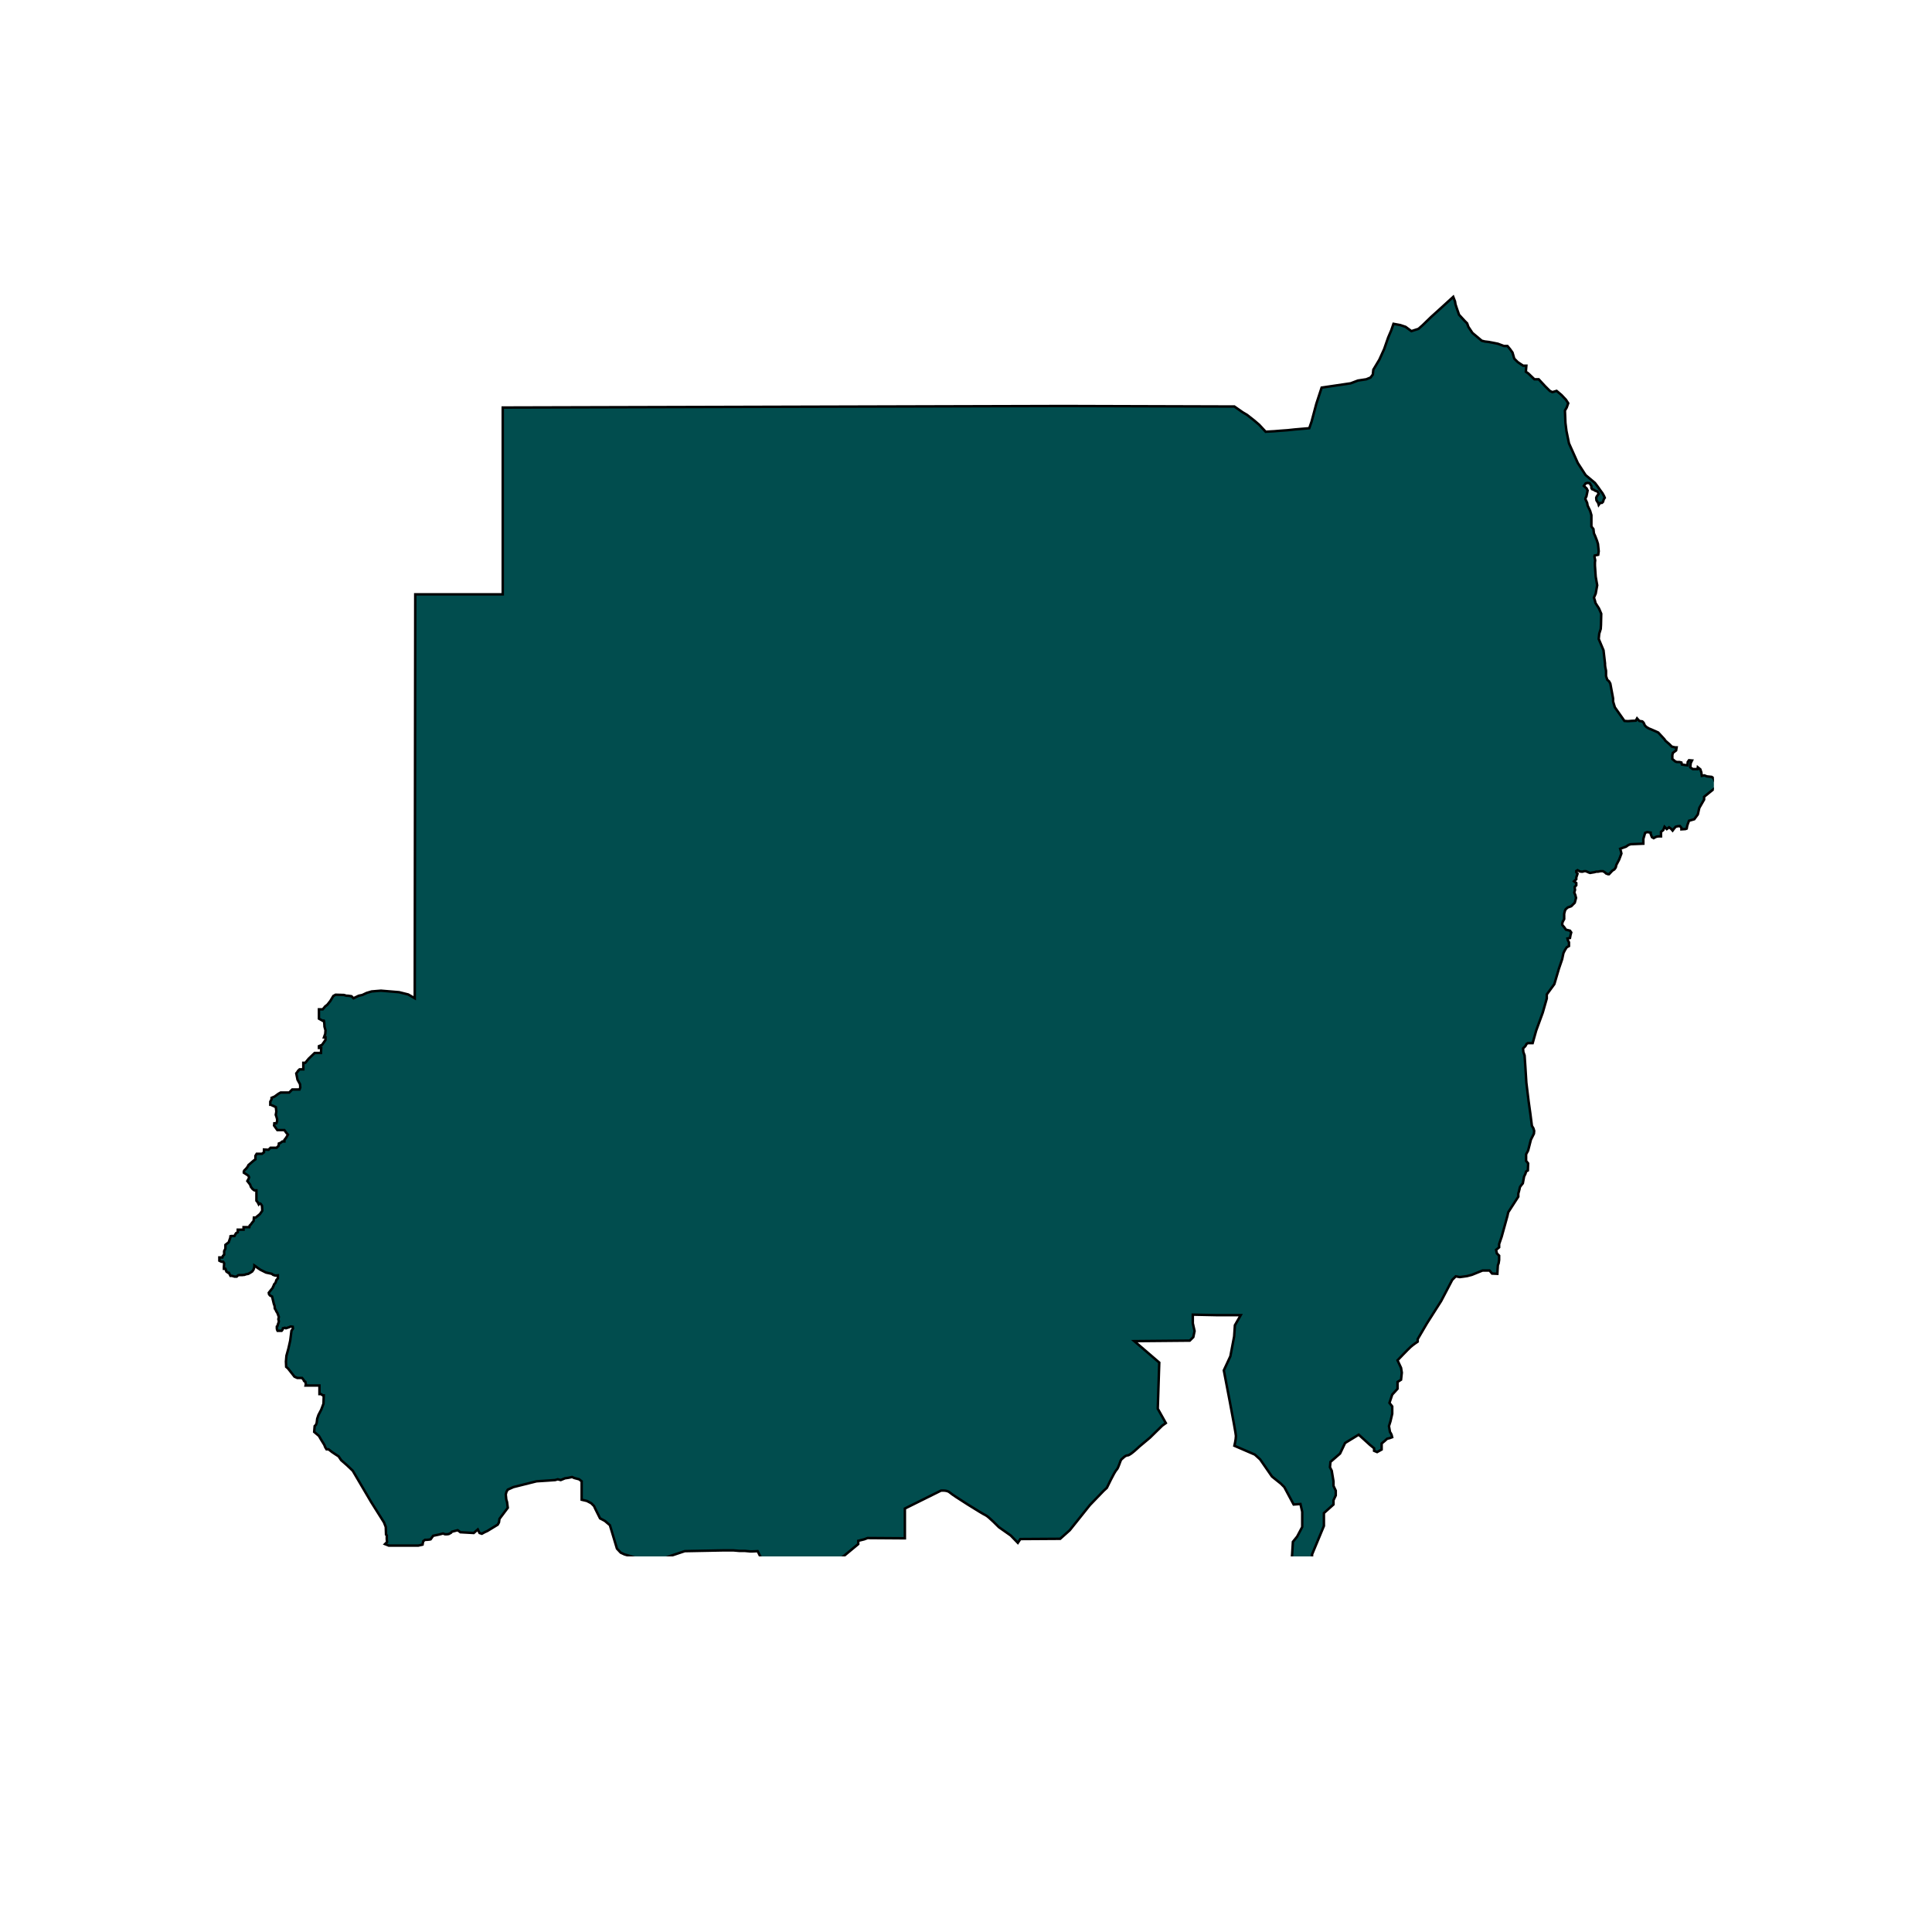 <svg xmlns="http://www.w3.org/2000/svg" xmlns:xlink="http://www.w3.org/1999/xlink" width="40" zoomAndPan="magnify" viewBox="0 0 30 30" height="40" preserveAspectRatio="xMidYMid meet" version="1.0"><defs><clipPath id="4dd900e77d"><path d="M 3.387 4.574 L 26.613 4.574 L 26.613 24.168 L 3.387 24.168 Z M 3.387 4.574 " clip-rule="nonzero"/></clipPath></defs><g clip-path="url(#4dd900e77d)"><path stroke-linecap="butt" transform="matrix(0.025, 0, 0, 0.025, 3.387, 4.576)" fill-opacity="1" fill="#014d4e" fill-rule="nonzero" stroke-linejoin="miter" d="M 176.784 70.081 L 176.784 186.12 L 122.444 186.12 L 122.131 430.412 L 122.131 436.989 L 118.06 434.64 L 112.422 433.231 L 101.147 432.291 L 95.353 432.761 L 92.221 433.701 L 89.559 434.953 L 87.366 435.423 L 84.078 436.989 L 82.825 435.736 L 80.633 435.423 L 79.693 435.423 L 78.127 434.953 L 72.959 434.797 L 71.55 435.58 L 69.671 438.712 L 67.792 441.061 L 66.539 442 L 64.973 443.879 L 62.624 443.879 L 62.624 449.674 L 65.443 451.24 C 65.443 451.24 65.756 449.83 65.913 452.179 C 66.069 454.685 66.069 454.685 66.069 454.685 L 66.696 456.877 L 66.539 459.069 L 65.756 461.262 L 66.696 461.262 L 66.696 462.828 L 66.069 463.767 L 64.503 465.96 L 62.624 466.743 L 62.624 467.839 L 64.033 467.839 L 63.877 470.971 L 59.962 470.971 L 56.203 474.573 L 54.168 477.078 L 52.915 477.078 L 52.915 481.15 L 50.566 481.15 C 50.566 481.15 50.879 480.837 49.626 482.246 C 48.53 483.655 48.53 483.655 48.53 483.655 L 49.313 487.57 L 50.879 490.389 L 51.036 492.425 L 50.566 493.678 L 46.025 493.678 L 44.145 495.557 L 38.821 495.557 L 37.412 496.34 L 35.063 498.062 L 33.184 498.845 L 33.184 499.785 L 32.401 501.194 L 32.401 503.856 C 32.401 503.856 32.557 503.073 34.28 503.856 C 35.846 504.639 35.846 504.639 35.846 504.639 L 36.159 507.302 L 35.846 509.181 C 35.846 509.181 35.533 508.868 36.159 510.434 C 36.629 512 36.629 512 36.629 512 L 36.629 513.409 L 36.159 514.662 L 34.906 514.662 L 34.75 516.071 L 36.785 518.89 L 41.17 518.89 L 42.266 520.456 L 43.362 521.709 L 42.266 523.588 L 41.17 524.997 L 41.17 525.937 L 39.917 525.937 L 38.665 526.876 L 37.725 527.189 L 37.568 528.599 L 36.316 529.852 L 32.557 529.852 L 31.304 531.104 L 28.486 530.948 L 28.486 532.67 L 27.233 533.61 L 23.944 533.61 L 23.161 534.863 L 23.161 537.055 L 22.065 537.838 L 18.777 540.657 L 18.463 541.44 L 17.524 542.693 L 16.271 543.945 L 15.958 544.572 L 15.958 545.355 L 18.15 546.764 L 18.777 547.234 L 19.246 548.174 L 18.933 549.113 L 18.463 549.896 L 18.15 550.523 L 19.873 552.715 L 20.343 554.124 L 21.439 555.534 L 22.535 556.317 L 23.788 556.317 L 23.788 562.737 L 24.571 563.677 L 25.197 564.93 C 25.197 564.93 25.98 563.833 26.606 564.93 C 27.233 565.869 27.233 565.869 27.233 565.869 L 27.389 568.062 L 27.389 569.001 L 25.98 571.037 L 23.318 573.229 L 22.222 573.229 L 22.065 575.265 L 21.126 576.361 L 20.343 577.457 L 19.56 578.24 L 19.403 579.18 L 15.801 579.18 L 15.801 580.746 L 12.199 580.746 L 12.199 582.312 L 11.103 582.938 L 10.477 584.034 L 10.164 584.661 L 8.128 584.661 L 7.658 584.817 L 7.658 585.444 L 6.562 588.576 L 4.526 590.142 L 4.526 592.491 L 3.743 594.057 L 3.743 596.249 L 2.96 597.032 L 2.647 597.972 L 0.768 597.972 L 0.768 600.007 L 2.021 600.634 L 3.117 600.634 L 3.743 601.573 L 3.587 603.922 L 3.587 605.019 L 4.526 605.019 L 5.153 606.741 L 6.249 607.524 L 6.719 607.524 L 7.658 609.403 L 8.598 609.403 L 10.164 609.873 L 11.573 609.873 L 12.356 609.09 C 12.356 609.09 12.199 609.09 13.139 608.934 C 14.235 608.934 13.609 608.934 14.235 608.934 C 14.862 608.934 14.862 608.934 14.862 608.934 L 16.428 608.777 L 17.211 608.464 L 18.777 608.151 L 19.873 607.524 L 21.126 606.741 L 21.909 605.645 L 22.222 604.862 L 22.535 603.766 L 22.535 602.983 L 23.475 603.609 L 24.414 604.392 L 26.293 605.645 L 29.738 607.368 L 31.931 607.837 L 33.34 608.151 L 34.123 608.777 L 35.533 609.247 L 37.099 609.09 L 37.099 610.969 L 36.159 612.065 L 35.689 613.631 L 34.75 614.728 L 34.436 615.667 L 34.123 616.137 L 33.967 616.763 L 31.461 619.895 L 31.618 620.835 L 32.244 621.618 L 33.497 622.244 L 34.593 626.786 L 35.063 628.038 L 35.219 629.761 L 35.689 630.387 L 36.159 631.484 L 36.785 632.423 L 37.725 634.929 L 37.412 636.338 L 37.725 637.591 L 37.568 638.374 L 37.099 639.627 L 36.942 640.41 L 36.472 640.879 L 36.472 642.132 L 36.629 642.915 L 36.942 643.542 L 39.448 643.542 L 40.074 642.759 L 40.23 641.976 L 41.483 641.662 L 42.11 641.976 L 43.989 641.349 L 45.085 640.879 L 46.338 641.036 L 46.494 642.132 L 45.555 643.542 L 44.772 649.649 L 43.676 654.503 L 42.423 659.045 L 42.11 662.647 L 42.266 665.935 L 43.362 666.875 L 47.434 672.042 L 49.157 672.825 L 52.132 672.825 L 53.228 674.235 C 53.228 674.235 53.072 674.548 53.541 674.861 C 54.168 675.174 54.168 675.174 54.168 675.174 L 54.481 676.74 L 54.324 677.523 C 54.324 677.523 55.42 677.523 55.734 677.523 C 56.203 677.523 62.937 677.523 62.937 677.523 L 62.937 682.848 L 63.877 682.848 L 64.973 683.631 L 65.599 683.631 L 65.443 688.798 L 64.033 692.557 L 62.311 695.845 L 61.528 698.194 L 61.215 700.7 L 60.745 701.953 L 59.962 702.736 L 59.649 706.337 L 62.624 708.843 L 63.877 711.035 L 65.913 714.324 L 66.539 715.89 L 67.322 717.143 L 68.575 717.143 L 70.767 718.865 L 73.116 720.431 L 74.839 721.527 L 76.405 723.876 L 80.163 727.165 L 83.608 730.453 L 95.04 749.872 L 103.026 762.556 L 104.122 765.375 L 104.279 770.073 C 104.279 770.073 104.592 770.229 104.749 770.542 C 104.749 770.856 104.749 773.048 104.749 773.048 L 104.905 774.301 L 104.905 774.771 L 103.653 776.023 L 106.002 776.963 L 124.323 776.963 L 126.986 776.337 L 127.142 775.397 L 127.455 774.144 L 127.925 773.831 L 128.552 773.361 L 129.804 773.361 L 131.37 773.205 L 131.997 773.048 L 133.563 770.856 L 137.321 770.073 L 139.67 769.446 L 140.923 769.916 L 142.176 769.916 L 143.272 769.759 L 144.681 768.976 L 145.151 768.35 L 148.753 767.41 L 149.692 768.037 L 150.475 768.663 L 158.775 769.133 L 161.281 766.941 L 162.377 769.133 L 163.786 769.603 L 165.509 768.663 L 167.231 767.88 L 173.652 763.965 L 174.435 762.556 L 174.748 760.364 L 179.916 753.473 L 179.446 749.872 L 178.976 748.306 L 178.663 745.174 L 179.133 743.451 L 179.916 742.198 L 183.361 740.632 L 197.768 737.03 L 204.971 736.561 L 209.356 736.247 L 210.922 735.778 L 212.801 736.247 L 215.463 735.151 L 217.656 734.838 L 219.848 734.368 L 221.258 734.995 L 224.233 735.778 L 225.799 737.03 L 225.799 748.462 L 229.087 749.245 L 231.75 750.654 L 233.472 752.377 L 234.412 754.413 L 237.23 760.05 L 240.206 761.616 L 243.338 764.278 L 247.723 778.842 L 250.071 781.348 L 252.42 782.444 L 255.709 783.383 L 262.13 785.576 L 270.273 787.455 L 281.391 783.227 L 289.847 780.408 L 313.65 779.938 L 320.071 779.938 L 323.672 780.251 L 327.118 780.251 L 330.406 780.565 L 331.972 780.565 L 335.104 780.408 L 342.777 795.755 L 381.457 795.755 L 382.866 794.189 L 382.553 791.683 L 383.963 787.142 L 386.625 785.106 L 397.587 776.023 L 397.587 773.988 L 401.345 773.048 L 403.381 772.265 L 426.557 772.422 L 426.557 753.943 L 448.951 742.825 C 448.951 742.825 452.866 742.355 454.588 744.077 C 456.154 745.643 474.946 757.388 476.825 758.171 C 478.548 758.954 484.968 765.531 484.968 765.531 L 492.328 770.699 L 496.713 775.24 L 498.279 772.891 L 523.021 772.735 L 528.972 767.41 L 541.5 751.751 L 549.956 742.981 L 551.992 741.102 C 551.992 741.102 556.69 731.236 557.943 729.984 C 559.352 728.731 560.292 724.033 561.075 723.406 C 561.858 722.78 563.424 720.901 564.99 720.901 C 566.556 720.901 572.036 715.577 572.036 715.577 L 578.77 709.939 L 586.443 702.422 L 588.636 700.856 L 583.625 691.93 L 584.564 663.273 L 569.061 649.962 L 603.513 649.649 L 605.705 647.457 L 606.488 643.698 L 605.392 638.844 L 605.392 633.519 L 620.738 633.833 L 635.145 633.833 L 631.544 640.096 L 631.074 646.987 L 628.725 659.358 L 624.653 668.127 C 624.653 668.127 632.17 706.807 632.17 708.843 C 632.17 711.035 631.23 714.95 631.23 714.95 L 643.915 720.431 L 647.203 723.406 L 654.564 734.055 L 660.044 738.44 L 662.237 740.632 L 668.031 751.437 L 672.259 751.124 L 673.355 755.979 L 673.355 765.375 L 670.223 771.325 L 667.561 774.614 L 667.091 782.287 L 666.778 786.046 L 679.463 786.046 L 679.463 782.444 L 686.823 764.748 L 686.823 756.762 L 692.773 751.437 L 692.773 748.775 L 694.183 745.8 L 694.183 742.825 L 692.773 739.849 L 692.773 737.03 L 691.677 730.453 L 690.581 728.261 L 690.894 724.972 L 696.845 719.805 L 699.977 713.228 L 708.433 708.06 L 715.323 714.324 L 717.986 716.516 L 717.986 718.082 L 719.865 718.865 L 722.684 717.299 L 722.684 713.541 L 724.563 711.975 L 726.129 710.565 L 727.538 710.252 L 729.261 709.626 C 728.947 707.747 727.851 706.337 727.851 706.337 L 727.225 702.736 L 728.164 699.76 L 729.261 695.062 L 729.261 690.521 L 727.538 688.329 L 729.261 683.161 L 731.14 681.125 L 732.549 679.559 L 732.549 675.331 L 734.742 673.922 L 735.211 669.537 L 734.742 666.561 L 732.549 661.864 C 732.549 661.864 739.126 654.973 740.692 653.564 C 742.258 652.154 745.077 650.275 745.077 650.275 L 745.077 648.709 L 750.871 638.844 L 759.641 625.063 L 766.531 611.909 L 768.723 609.717 L 771.229 610.186 L 773.578 609.873 L 775.77 609.56 L 778.746 608.777 L 785.323 606.115 L 789.707 606.115 L 791.273 607.994 L 794.562 608.151 L 794.719 605.175 L 794.875 602.826 L 795.345 601.573 L 795.658 599.538 L 795.658 596.875 L 794.249 595.466 C 793.779 593.274 793.779 593.274 793.779 593.274 L 795.658 591.708 L 795.658 589.672 L 797.224 585.131 L 800.826 572.133 L 801.296 569.941 L 807.56 560.232 L 807.56 558.352 C 807.56 558.352 808.499 555.064 808.499 554.594 C 808.499 554.124 810.378 551.932 810.378 551.932 L 811.161 547.704 L 811.944 546.138 L 812.414 544.572 L 813.51 543.945 L 813.667 539.561 L 812.414 537.995 L 812.414 533.923 L 813.667 531.574 L 815.389 524.841 L 817.269 521.082 L 817.425 519.36 L 816.955 517.794 L 816.016 516.228 L 815.076 508.868 L 813.98 501.038 L 812.571 489.449 L 811.944 479.427 L 811.474 472.537 L 810.691 470.344 L 810.535 468.152 L 811.944 466.743 L 812.727 465.333 L 813.51 464.864 L 816.486 464.864 L 818.678 457.034 L 822.75 445.915 L 825.255 437.146 L 825.255 434.64 L 829.953 428.22 L 832.772 418.667 L 834.808 412.717 L 835.591 408.958 L 836.53 407.079 L 837.626 405.356 L 839.036 404.573 L 839.036 402.224 L 838.409 401.128 L 838.096 399.876 L 839.662 399.562 L 839.975 397.84 L 840.445 396.117 L 839.662 395.021 L 837.157 394.395 L 836.06 392.829 L 834.964 391.576 L 834.808 390.793 L 835.121 389.54 L 836.06 387.817 L 836.06 384.529 L 836.53 382.65 L 837 381.71 L 838.253 380.614 L 840.445 379.831 L 842.637 377.639 L 843.42 374.663 L 842.951 372.784 L 842.324 371.375 L 842.794 369.652 L 842.637 368.713 L 842.637 367.773 L 843.577 366.833 L 843.577 365.424 L 842.168 364.328 L 843.577 363.075 L 843.577 361.979 L 844.36 359.63 L 843.577 358.69 L 843.577 357.907 L 844.36 357.438 L 845.769 358.22 L 846.866 358.377 L 847.492 358.377 L 848.432 358.064 L 849.528 358.064 L 851.25 358.847 L 852.19 359.16 L 852.973 359.003 L 854.852 358.69 L 855.948 358.377 L 857.044 358.377 L 858.61 358.064 L 860.176 358.064 L 861.429 358.847 L 862.056 359.473 L 863.308 359.943 L 863.935 359.943 L 865.971 357.751 L 867.223 356.968 C 867.223 356.968 868.006 356.028 868.163 355.558 C 868.163 355.245 868.476 354.149 868.476 354.149 L 870.199 350.86 L 871.608 347.102 L 871.295 345.693 L 870.825 344.127 L 874.427 342.874 L 875.993 341.778 L 877.402 341.308 L 885.232 340.995 L 885.232 338.019 L 886.015 335.357 L 886.328 334.261 L 887.581 333.791 L 889.773 334.104 L 889.773 334.887 L 890.556 336.923 L 891.653 337.55 L 892.749 336.923 L 893.532 336.61 L 894.628 336.453 L 896.194 336.453 L 896.194 333.635 L 897.603 332.538 L 898.386 330.503 L 899.796 331.912 L 901.205 330.816 L 902.458 331.755 L 903.397 332.852 L 904.337 331.599 L 905.277 330.503 L 906.373 330.189 L 907.939 330.033 L 908.878 331.129 L 908.878 332.069 L 911.384 331.912 L 912.167 331.599 L 912.48 329.876 L 912.95 328.467 L 913.576 326.744 L 916.865 325.805 L 919.057 322.829 L 919.997 318.758 L 922.972 313.59 L 922.972 311.868 L 930.332 305.917 L 930.332 304.038 L 928.766 300.279 L 927.67 299.496 L 924.695 299.183 L 923.129 298.557 L 921.563 298.87 L 921.25 296.678 L 920.623 294.798 L 919.057 293.546 L 918.901 294.642 L 915.925 294.642 L 914.359 293.546 L 914.672 290.883 L 915.455 289.317 L 913.576 289.161 L 912.793 290.257 L 912.637 292.293 L 911.227 292.136 L 909.191 291.823 L 908.878 290.57 L 907.626 290.257 L 906.06 290.257 L 905.12 289.944 L 903.241 288.378 L 903.241 286.029 L 903.554 284.62 L 905.59 283.054 L 905.903 281.174 L 904.963 281.174 L 902.928 280.705 L 901.518 279.295 L 899.013 277.103 L 898.23 276.007 L 894.471 271.935 L 892.749 271.152 L 890.243 270.056 L 888.677 269.43 L 887.111 268.49 L 886.172 267.55 L 885.389 265.828 L 884.606 265.045 L 882.726 264.732 L 881.317 263.166 L 880.534 264.575 L 877.559 264.732 L 875.68 264.888 L 873.487 264.732 L 867.536 256.275 L 866.44 252.674 L 866.44 250.794 L 864.718 241.555 L 863.935 240.146 L 862.839 239.206 L 862.056 236.857 L 862.056 233.569 L 861.586 231.376 L 861.429 229.967 L 861.429 229.027 L 860.49 220.884 L 857.514 213.837 L 857.827 210.549 L 858.767 207.573 L 858.924 205.068 L 859.08 198.178 L 857.671 194.889 L 855.478 191.444 L 855.165 190.034 L 854.539 188.155 L 855.635 185.65 L 856.575 180.482 L 855.635 175.158 L 855.165 168.267 L 855.165 166.388 L 855.322 164.979 L 854.852 162.63 L 855.009 162.003 L 857.201 161.534 L 857.514 159.341 L 857.044 154.8 L 856.418 152.764 L 855.322 149.945 L 854.539 148.223 L 854.226 145.561 L 852.973 143.995 L 852.973 136.948 L 852.19 134.286 L 850.624 130.997 L 850.311 129.275 L 849.215 126.926 L 849.371 126.143 L 849.841 125.36 L 850.311 123.167 L 850.624 121.601 L 849.998 120.348 L 848.275 118.783 L 849.371 117.217 L 850.467 116.903 L 851.877 117.06 L 852.973 118.939 L 852.973 120.035 L 853.443 120.818 L 854.382 121.131 L 855.322 121.758 L 856.731 122.228 L 857.514 123.637 L 856.261 125.36 L 855.948 126.143 L 856.105 127.709 L 857.201 129.431 L 857.514 130.527 L 858.297 129.431 L 859.55 129.275 L 860.176 128.648 L 860.646 127.082 L 861.273 126.143 L 860.803 125.046 L 859.863 123.324 L 858.924 122.071 L 858.141 120.975 L 857.044 119.409 L 855.165 116.903 L 849.371 112.049 L 844.517 104.532 L 839.036 92.317 L 837.47 84.644 L 836.843 79.633 L 836.53 71.96 L 837.626 70.081 L 838.566 67.418 L 837.157 65.226 L 834.338 62.251 L 831.362 59.745 C 828.7 60.528 828.7 60.528 828.7 60.528 L 827.134 59.745 L 824.159 56.77 L 820.244 52.542 L 817.582 52.542 L 813.823 48.94 L 812.257 47.844 L 812.571 44.085 L 810.535 44.085 L 807.246 41.893 L 805.054 39.701 L 803.958 35.942 L 802.392 33.75 L 800.826 31.871 L 798.633 31.871 L 794.875 30.461 L 791.743 29.835 L 789.238 29.365 L 786.732 29.052 L 784.853 28.582 L 779.059 23.728 L 776.553 19.969 L 775.77 17.777 L 774.361 16.368 L 770.759 12.453 L 769.35 8.381 L 768.567 6.032 L 768.253 4.153 L 767.157 1.334 L 759.954 7.911 L 753.377 13.862 L 748.209 18.873 L 745.547 21.222 L 741.162 22.631 L 737.56 19.969 L 734.272 18.873 L 730.044 18.09 L 728.634 22.162 L 726.755 26.546 L 724.25 33.75 L 721.274 40.327 L 717.516 46.591 L 717.203 49.566 L 715.793 51.445 L 713.131 52.542 L 707.963 53.325 L 703.422 55.047 L 685.413 57.709 L 682.125 67.732 L 679.149 78.85 L 677.74 82.922 L 668.657 83.705 L 664.273 84.174 L 659.888 84.488 L 656.129 84.801 L 650.649 85.114 L 646.577 80.729 L 643.445 78.067 L 639.06 74.622 L 636.398 73.056 L 631.23 69.454 L 525.527 69.141 Z M 176.784 70.081 " stroke="#000000" stroke-width="1.532" stroke-opacity="1" stroke-miterlimit="10"/></g></svg>